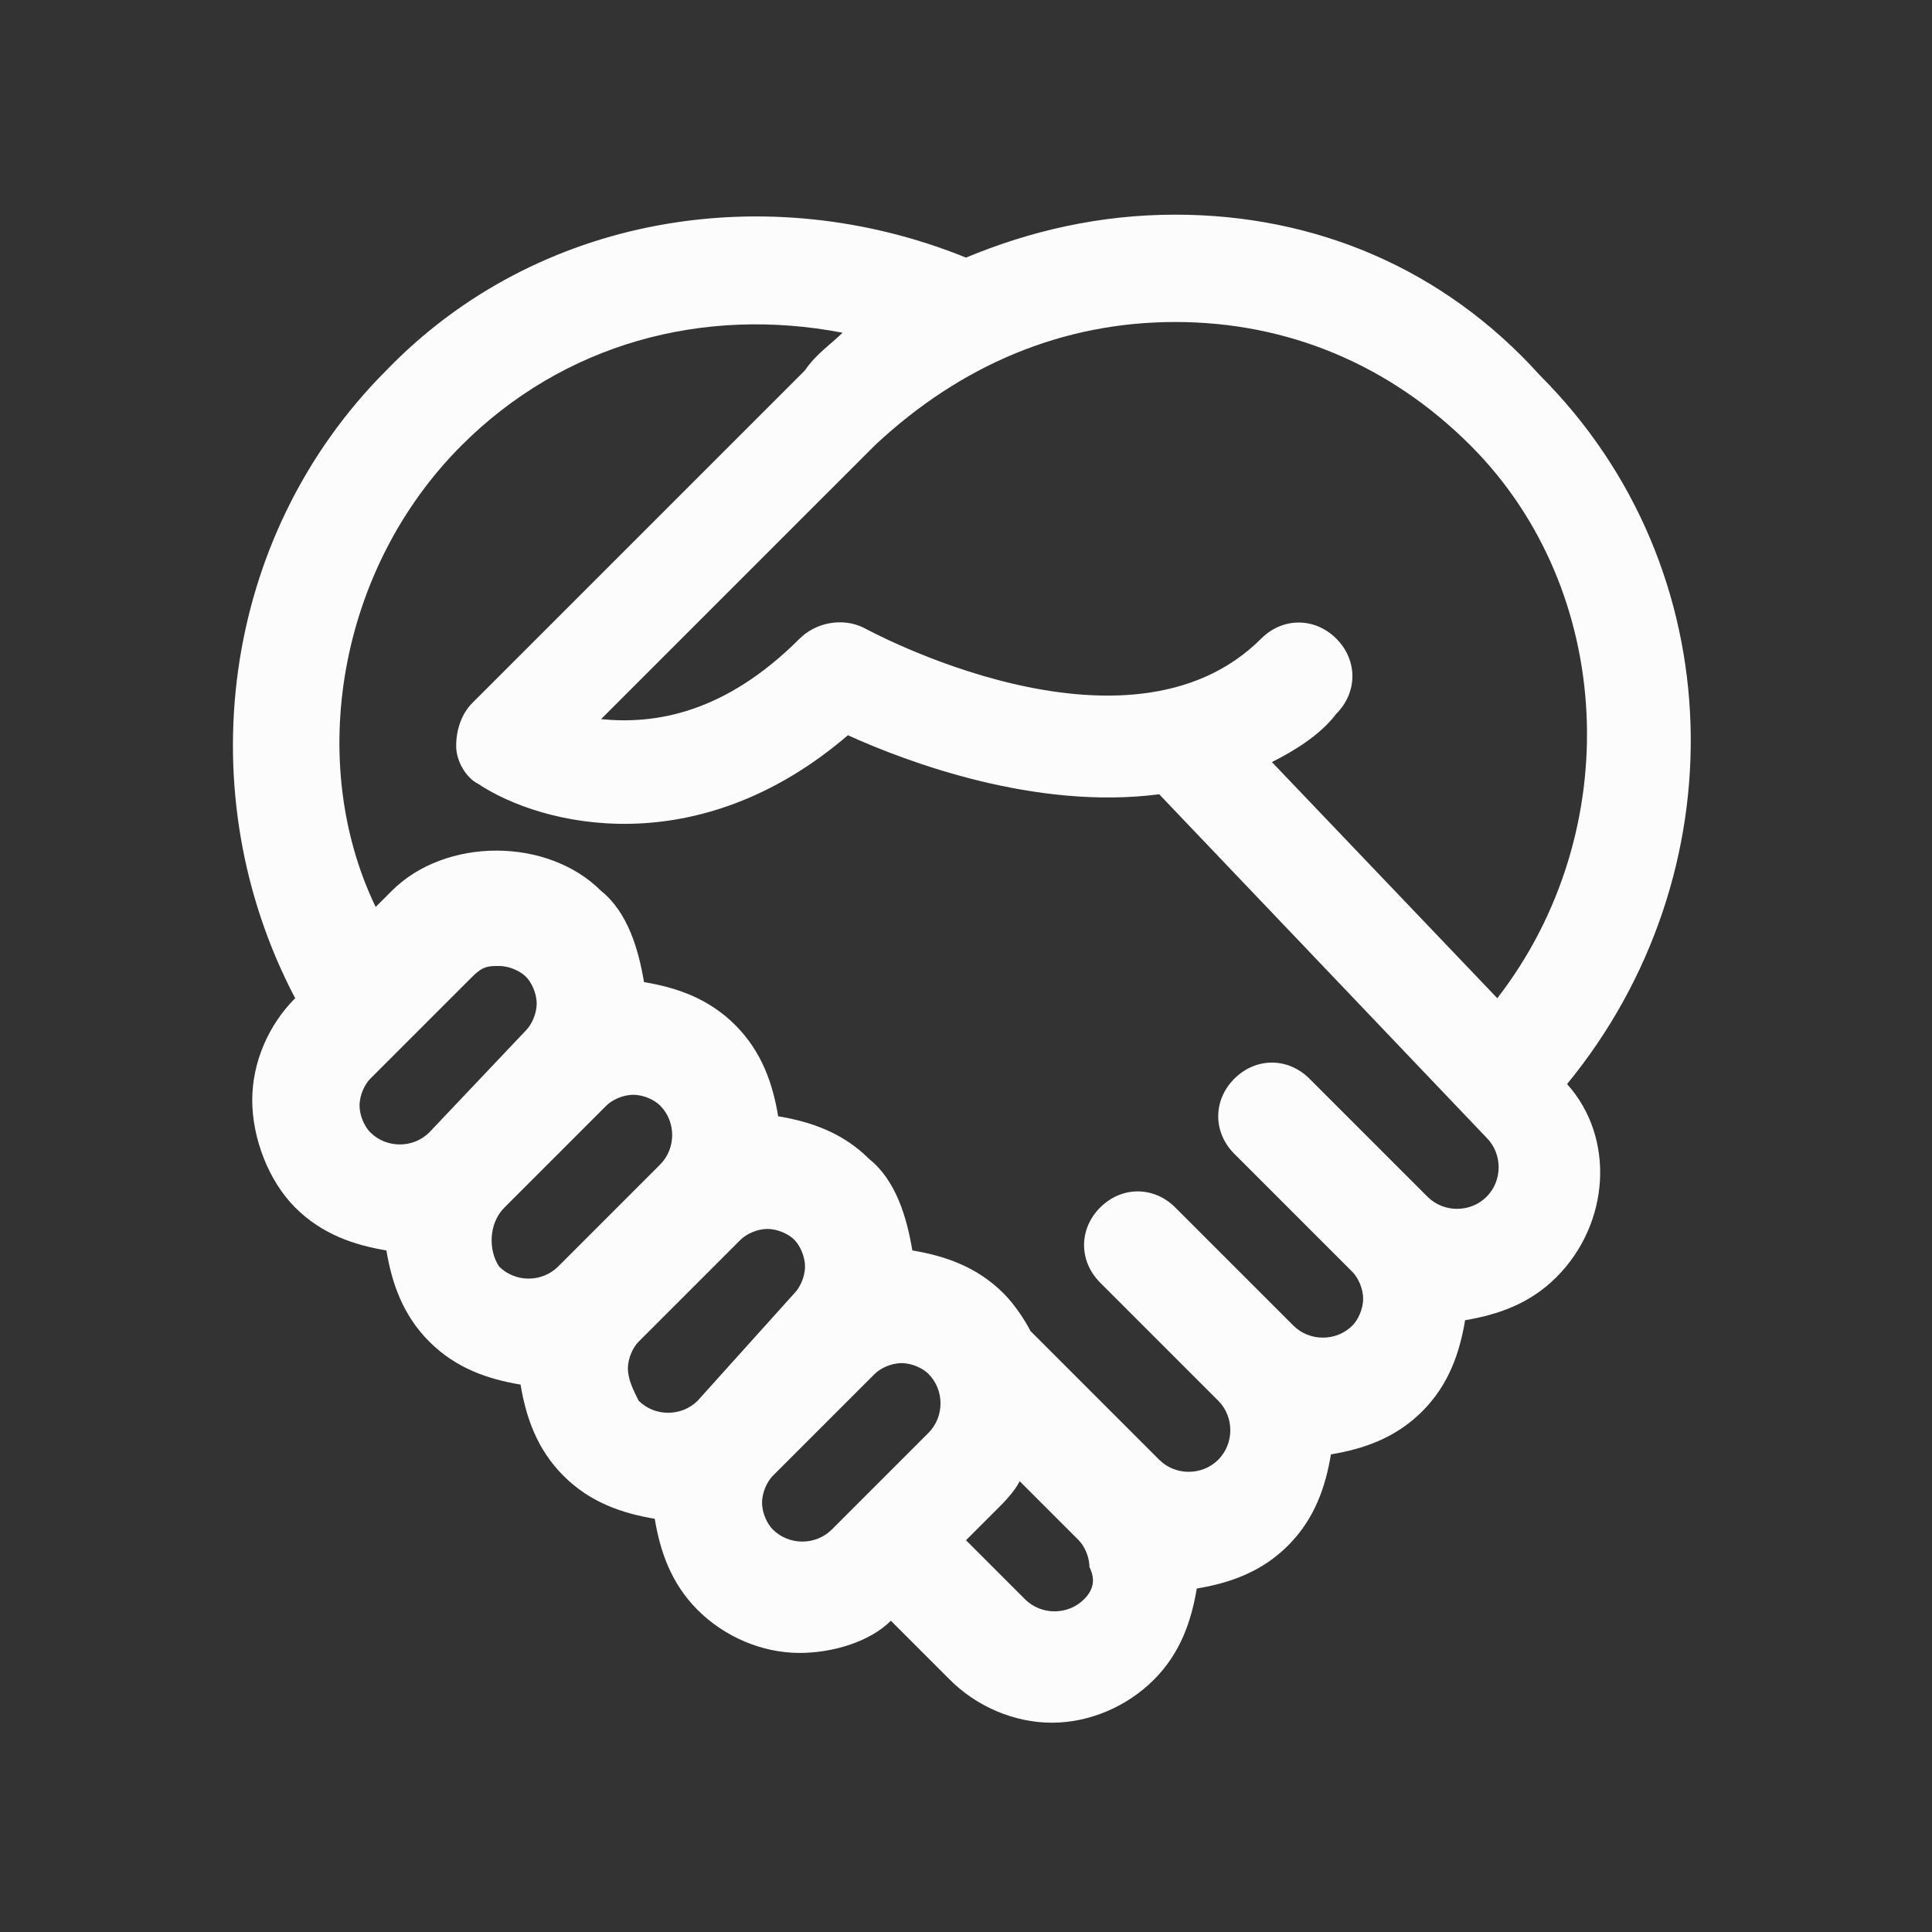 <?xml version="1.0" encoding="UTF-8" standalone="no"?>
<svg width="36px" height="36px" viewBox="0 0 36 36" version="1.1" xmlns="http://www.w3.org/2000/svg" xmlns:xlink="http://www.w3.org/1999/xlink" xmlns:sketch="http://www.bohemiancoding.com/sketch/ns">
    <rect x="0" y="0" width="36" height="36" fill="#333333" stroke="none"/>
    <!-- Generator: Sketch 3.3.3 (12081) - http://www.bohemiancoding.com/sketch -->
    <title>icons/nav/shake-hands</title>
    <desc>Created with Sketch.</desc>
    <defs></defs>
    <g id="Icons" stroke="none" stroke-width="1" fill="none" fill-rule="evenodd" sketch:type="MSPage">
        <g id="icons/nav/shake-hands" sketch:type="MSArtboardGroup" fill="#FCFCFC">
            <g id="business-outline_handshake" sketch:type="MSLayerGroup" transform="translate(4, 4)">
                <path d="M1.5,14.6 C1,15.1 0.7,15.8 0.7,16.5 C0.7,17.2 1,18 1.5,18.5 C2,19 2.6,19.2 3.2,19.3 C3.3,19.9 3.5,20.5 4,21 C4.5,21.5 5.1,21.7 5.7,21.8 C5.8,22.4 6,23 6.5,23.5 C7,24 7.6,24.2 8.2,24.3 C8.3,24.9 8.5,25.5 9,26 C9.5,26.5 10.2,26.8 10.9,26.8 C11.5,26.8 12.2,26.6 12.6,26.2 L13.7,27.3 C14.2,27.8 14.9,28.1 15.6,28.1 C16.3,28.1 17,27.8 17.5,27.3 C18,26.8 18.2,26.2 18.3,25.6 C18.9,25.5 19.5,25.3 20,24.8 C20.5,24.3 20.7,23.7 20.8,23.1 C21.4,23 22,22.8 22.5,22.3 C23,21.8 23.2,21.2 23.3,20.6 C23.9,20.5 24.5,20.3 25,19.8 C26,18.8 26.1,17.2 25.2,16.2 C28.4,12.3 28.3,6.6 24.7,3 C22.9,1 20.5,0 17.9,0 C16.5,0 15.2,0.3 14,0.8 C10.3,-0.7 6,0 3.2,2.9 C0.1,6 -0.5,10.8 1.5,14.6 L1.5,14.6 L1.5,14.6 Z M2.7,16.6 C2.7,16.4 2.8,16.2 2.9,16.1 L4.8,14.2 C5,14 5.1,14 5.3,14 C5.5,14 5.7,14.1 5.8,14.2 C5.9,14.3 6,14.5 6,14.7 C6,14.9 5.9,15.1 5.8,15.2 L4,17.1 C3.7,17.4 3.2,17.4 2.9,17.1 C2.8,17 2.7,16.8 2.7,16.6 L2.7,16.6 Z M5.4,18.5 L7.3,16.6 C7.4,16.5 7.6,16.4 7.8,16.4 C8,16.4 8.2,16.5 8.3,16.6 C8.6,16.9 8.6,17.4 8.3,17.7 L6.4,19.6 C6.1,19.9 5.6,19.9 5.3,19.6 C5.1,19.3 5.1,18.8 5.4,18.5 L5.4,18.5 Z M7.7,21.5 C7.7,21.3 7.8,21.1 7.9,21 L9.8,19.1 C9.9,19 10.1,18.9 10.3,18.9 C10.5,18.9 10.7,19 10.8,19.1 C10.9,19.2 11,19.4 11,19.6 C11,19.8 10.9,20 10.8,20.1 L9,22.1 C8.7,22.4 8.2,22.4 7.9,22.1 C7.8,21.9 7.7,21.7 7.7,21.5 L7.7,21.5 Z M10.4,24.5 C10.3,24.4 10.2,24.2 10.2,24 C10.2,23.8 10.3,23.6 10.4,23.5 L12.3,21.6 C12.4,21.5 12.6,21.4 12.8,21.4 C13,21.4 13.2,21.5 13.3,21.6 C13.6,21.9 13.6,22.4 13.3,22.7 L12,24 L12,24 L11.5,24.5 C11.2,24.8 10.7,24.8 10.4,24.5 L10.4,24.5 Z M16.2,25.8 C15.9,26.1 15.4,26.1 15.1,25.8 L14,24.7 L14.6,24.1 C14.7,24 14.9,23.8 15,23.6 L16.1,24.7 C16.2,24.8 16.3,25 16.3,25.2 C16.4,25.4 16.4,25.6 16.2,25.8 L16.2,25.8 Z M23.4,4.3 C26.1,7 26.3,11.5 23.9,14.6 L19.7,10.2 C20.1,10 20.6,9.7 20.9,9.3 C21.3,8.9 21.3,8.3 20.9,7.9 C20.5,7.5 19.9,7.5 19.5,7.9 C17,10.4 12.1,7.7 12.1,7.7 C11.7,7.5 11.2,7.6 10.9,7.9 C9.5,9.3 8.2,9.5 7.2,9.4 L12.3,4.3 C13.9,2.8 15.8,2 17.9,2 C20,2 21.9,2.8 23.4,4.3 L23.4,4.3 Z M4.6,4.3 C6.5,2.4 9.1,1.7 11.7,2.2 C11.5,2.4 11.2,2.6 11,2.9 L4.8,9.1 C4.6,9.3 4.5,9.6 4.5,9.9 C4.5,10.2 4.7,10.5 4.9,10.6 C6.1,11.4 9,12.1 11.8,9.7 C12.9,10.2 15.3,11.1 17.6,10.8 L23.7,17.2 C24,17.5 24,18 23.7,18.3 C23.4,18.6 22.9,18.6 22.6,18.3 L22.6,18.3 L20.4,16.1 C20,15.7 19.4,15.7 19,16.1 C18.6,16.5 18.6,17.1 19,17.5 L21.2,19.7 C21.3,19.8 21.4,20 21.4,20.2 C21.4,20.4 21.3,20.6 21.2,20.7 C20.9,21 20.4,21 20.1,20.7 L20.1,20.7 L17.9,18.5 C17.5,18.1 16.9,18.1 16.5,18.5 C16.1,18.9 16.1,19.5 16.5,19.9 L18.7,22.1 C19,22.4 19,22.9 18.7,23.2 C18.4,23.5 17.9,23.5 17.6,23.2 L15.2,20.8 C15.1,20.6 14.9,20.3 14.7,20.1 C14.2,19.6 13.6,19.4 13,19.3 C12.9,18.7 12.7,18 12.2,17.6 C11.7,17.1 11.1,16.9 10.5,16.8 C10.4,16.2 10.2,15.6 9.7,15.1 C9.2,14.6 8.6,14.4 8,14.3 C7.9,13.7 7.7,13 7.2,12.6 C6.2,11.6 4.3,11.6 3.3,12.6 L3,12.9 C1.7,10.2 2.3,6.6 4.6,4.3 L4.6,4.3 Z" id="Shape" sketch:type="MSShapeGroup"></path>
            </g>
        </g>
    </g>
</svg>